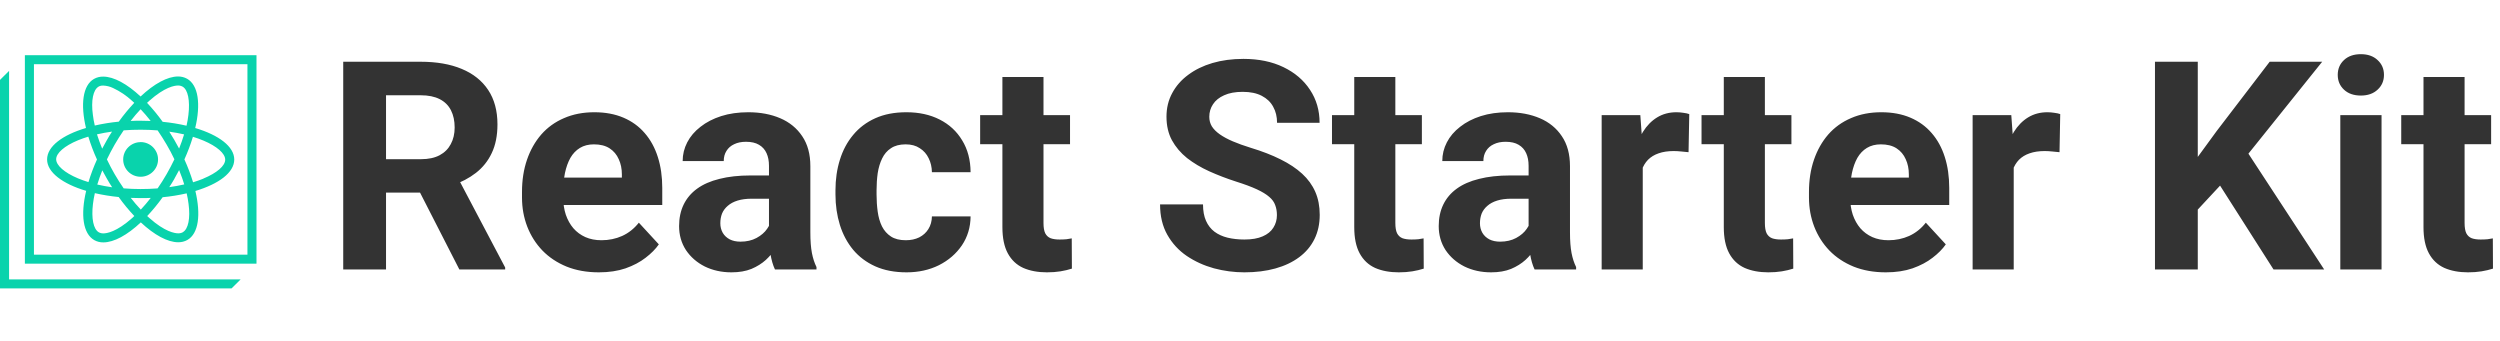 <svg width="770" height="105" viewBox="0 0 770 105" fill="none" xmlns="http://www.w3.org/2000/svg">
<path d="M105.713 19.016H129.575C134.468 19.016 138.672 19.748 142.188 21.213C145.732 22.678 148.457 24.846 150.361 27.717C152.266 30.588 153.218 34.118 153.218 38.308C153.218 41.735 152.632 44.68 151.46 47.141C150.317 49.572 148.691 51.608 146.582 53.249C144.502 54.86 142.056 56.149 139.243 57.116L135.068 59.313H114.326L114.238 49.03H129.663C131.978 49.03 133.896 48.62 135.42 47.8C136.943 46.98 138.086 45.837 138.848 44.372C139.639 42.907 140.034 41.208 140.034 39.274C140.034 37.224 139.653 35.451 138.892 33.957C138.13 32.463 136.973 31.32 135.42 30.529C133.867 29.738 131.919 29.343 129.575 29.343H118.896V83H105.713V19.016ZM141.484 83L126.895 54.48L140.825 54.392L155.591 82.385V83H141.484ZM184.463 83.879C180.771 83.879 177.461 83.293 174.531 82.121C171.602 80.92 169.111 79.265 167.061 77.155C165.039 75.046 163.486 72.6 162.402 69.816C161.318 67.004 160.776 64.016 160.776 60.852V59.094C160.776 55.49 161.289 52.194 162.314 49.206C163.34 46.218 164.805 43.625 166.709 41.428C168.643 39.23 170.986 37.546 173.74 36.374C176.494 35.173 179.6 34.572 183.057 34.572C186.426 34.572 189.414 35.129 192.021 36.242C194.629 37.355 196.812 38.938 198.569 40.988C200.356 43.039 201.704 45.5 202.612 48.371C203.521 51.213 203.975 54.377 203.975 57.863V63.137H166.182V54.699H191.538V53.732C191.538 51.975 191.216 50.407 190.571 49.03C189.956 47.624 189.019 46.511 187.759 45.69C186.499 44.87 184.888 44.46 182.925 44.46C181.255 44.46 179.819 44.826 178.618 45.559C177.417 46.291 176.436 47.316 175.674 48.635C174.941 49.953 174.385 51.506 174.004 53.293C173.652 55.051 173.477 56.984 173.477 59.094V60.852C173.477 62.756 173.74 64.514 174.268 66.125C174.824 67.736 175.601 69.128 176.597 70.3C177.622 71.472 178.853 72.38 180.288 73.024C181.753 73.669 183.408 73.991 185.254 73.991C187.539 73.991 189.663 73.552 191.626 72.673C193.618 71.765 195.332 70.402 196.768 68.586L202.92 75.266C201.924 76.701 200.562 78.078 198.833 79.397C197.134 80.715 195.083 81.799 192.681 82.648C190.278 83.469 187.539 83.879 184.463 83.879ZM236.846 72.277V51.096C236.846 49.572 236.597 48.269 236.099 47.185C235.601 46.071 234.824 45.207 233.77 44.592C232.744 43.977 231.411 43.669 229.771 43.669C228.364 43.669 227.148 43.918 226.123 44.416C225.098 44.885 224.307 45.573 223.75 46.481C223.193 47.36 222.915 48.4 222.915 49.602H210.259C210.259 47.58 210.728 45.661 211.665 43.845C212.603 42.028 213.965 40.432 215.752 39.055C217.539 37.648 219.663 36.55 222.124 35.759C224.614 34.968 227.397 34.572 230.474 34.572C234.165 34.572 237.446 35.188 240.317 36.418C243.188 37.648 245.444 39.494 247.085 41.955C248.755 44.416 249.59 47.492 249.59 51.184V71.53C249.59 74.138 249.751 76.276 250.073 77.946C250.396 79.587 250.864 81.022 251.479 82.253V83H238.691C238.076 81.711 237.607 80.1 237.285 78.166C236.992 76.203 236.846 74.24 236.846 72.277ZM238.516 54.04L238.604 61.203H231.528C229.858 61.203 228.408 61.394 227.178 61.774C225.947 62.155 224.937 62.697 224.146 63.4C223.354 64.074 222.769 64.865 222.388 65.773C222.036 66.682 221.86 67.678 221.86 68.762C221.86 69.846 222.109 70.827 222.607 71.706C223.105 72.556 223.823 73.23 224.761 73.728C225.698 74.196 226.797 74.431 228.057 74.431C229.961 74.431 231.616 74.05 233.022 73.288C234.429 72.526 235.513 71.589 236.274 70.476C237.065 69.362 237.476 68.308 237.505 67.311L240.845 72.673C240.376 73.874 239.731 75.119 238.911 76.408C238.12 77.697 237.109 78.913 235.879 80.056C234.648 81.169 233.169 82.092 231.44 82.824C229.712 83.527 227.661 83.879 225.288 83.879C222.271 83.879 219.531 83.278 217.07 82.077C214.639 80.847 212.705 79.162 211.27 77.023C209.863 74.856 209.16 72.394 209.16 69.641C209.16 67.15 209.629 64.939 210.566 63.005C211.504 61.071 212.881 59.445 214.697 58.127C216.543 56.779 218.843 55.769 221.597 55.095C224.351 54.392 227.544 54.04 231.177 54.04H238.516ZM278.989 73.991C280.542 73.991 281.919 73.698 283.12 73.112C284.321 72.497 285.259 71.647 285.933 70.564C286.636 69.45 287.002 68.147 287.031 66.652H298.94C298.911 69.992 298.018 72.966 296.26 75.573C294.502 78.151 292.144 80.188 289.185 81.682C286.226 83.147 282.915 83.879 279.253 83.879C275.562 83.879 272.339 83.264 269.585 82.033C266.86 80.803 264.59 79.103 262.773 76.936C260.957 74.738 259.595 72.189 258.687 69.289C257.778 66.359 257.324 63.225 257.324 59.885V58.61C257.324 55.241 257.778 52.106 258.687 49.206C259.595 46.276 260.957 43.727 262.773 41.56C264.59 39.362 266.86 37.648 269.585 36.418C272.31 35.188 275.503 34.572 279.165 34.572C283.062 34.572 286.475 35.319 289.404 36.813C292.363 38.308 294.678 40.446 296.348 43.23C298.047 45.983 298.911 49.25 298.94 53.029H287.031C287.002 51.447 286.665 50.012 286.021 48.723C285.405 47.434 284.497 46.408 283.296 45.647C282.124 44.855 280.674 44.46 278.945 44.46C277.1 44.46 275.591 44.855 274.419 45.647C273.247 46.408 272.339 47.463 271.694 48.81C271.05 50.129 270.596 51.638 270.332 53.337C270.098 55.007 269.98 56.765 269.98 58.61V59.885C269.98 61.73 270.098 63.503 270.332 65.202C270.566 66.901 271.006 68.41 271.65 69.728C272.324 71.047 273.247 72.087 274.419 72.849C275.591 73.61 277.114 73.991 278.989 73.991ZM329.57 35.451V44.416H301.885V35.451H329.57ZM308.74 23.718H321.396V68.674C321.396 70.051 321.572 71.106 321.924 71.838C322.305 72.57 322.861 73.083 323.594 73.376C324.326 73.64 325.249 73.772 326.362 73.772C327.153 73.772 327.856 73.742 328.472 73.684C329.116 73.596 329.658 73.508 330.098 73.42L330.142 82.736C329.058 83.088 327.886 83.366 326.626 83.571C325.366 83.776 323.975 83.879 322.451 83.879C319.668 83.879 317.236 83.425 315.156 82.517C313.105 81.579 311.523 80.085 310.41 78.034C309.297 75.983 308.74 73.288 308.74 69.948V23.718ZM393.291 66.257C393.291 65.114 393.115 64.089 392.764 63.181C392.441 62.243 391.826 61.394 390.918 60.632C390.01 59.841 388.735 59.065 387.095 58.303C385.454 57.541 383.33 56.75 380.723 55.93C377.822 54.992 375.068 53.938 372.461 52.766C369.883 51.594 367.598 50.231 365.605 48.679C363.643 47.097 362.09 45.266 360.947 43.185C359.834 41.105 359.277 38.688 359.277 35.935C359.277 33.269 359.863 30.852 361.035 28.684C362.207 26.486 363.848 24.611 365.957 23.059C368.066 21.477 370.557 20.261 373.428 19.411C376.328 18.561 379.507 18.137 382.964 18.137C387.681 18.137 391.797 18.986 395.312 20.686C398.828 22.385 401.553 24.714 403.486 27.673C405.449 30.632 406.431 34.016 406.431 37.824H393.335C393.335 35.949 392.939 34.309 392.148 32.902C391.387 31.467 390.215 30.339 388.633 29.519C387.08 28.698 385.117 28.288 382.744 28.288C380.459 28.288 378.555 28.64 377.031 29.343C375.508 30.017 374.365 30.939 373.604 32.111C372.842 33.254 372.461 34.543 372.461 35.978C372.461 37.062 372.725 38.044 373.252 38.923C373.809 39.802 374.629 40.622 375.713 41.384C376.797 42.145 378.13 42.863 379.712 43.537C381.294 44.211 383.125 44.87 385.205 45.515C388.691 46.569 391.753 47.756 394.39 49.074C397.056 50.393 399.282 51.872 401.069 53.513C402.856 55.153 404.204 57.014 405.112 59.094C406.021 61.174 406.475 63.532 406.475 66.169C406.475 68.952 405.933 71.442 404.849 73.64C403.765 75.837 402.197 77.697 400.146 79.221C398.096 80.744 395.649 81.901 392.808 82.692C389.966 83.483 386.787 83.879 383.271 83.879C380.107 83.879 376.987 83.469 373.911 82.648C370.835 81.799 368.037 80.524 365.518 78.825C363.027 77.126 361.035 74.958 359.541 72.321C358.047 69.685 357.3 66.564 357.3 62.961H370.527C370.527 64.953 370.835 66.638 371.45 68.015C372.065 69.392 372.93 70.505 374.043 71.355C375.186 72.204 376.533 72.819 378.086 73.2C379.668 73.581 381.396 73.772 383.271 73.772C385.557 73.772 387.432 73.449 388.896 72.805C390.391 72.16 391.489 71.267 392.192 70.124C392.925 68.981 393.291 67.692 393.291 66.257ZM437.939 35.451V44.416H410.254V35.451H437.939ZM417.109 23.718H429.766V68.674C429.766 70.051 429.941 71.106 430.293 71.838C430.674 72.57 431.23 73.083 431.963 73.376C432.695 73.64 433.618 73.772 434.731 73.772C435.522 73.772 436.226 73.742 436.841 73.684C437.485 73.596 438.027 73.508 438.467 73.42L438.511 82.736C437.427 83.088 436.255 83.366 434.995 83.571C433.735 83.776 432.344 83.879 430.82 83.879C428.037 83.879 425.605 83.425 423.525 82.517C421.475 81.579 419.893 80.085 418.779 78.034C417.666 75.983 417.109 73.288 417.109 69.948V23.718ZM470.811 72.277V51.096C470.811 49.572 470.562 48.269 470.063 47.185C469.565 46.071 468.789 45.207 467.734 44.592C466.709 43.977 465.376 43.669 463.735 43.669C462.329 43.669 461.113 43.918 460.088 44.416C459.062 44.885 458.271 45.573 457.715 46.481C457.158 47.36 456.88 48.4 456.88 49.602H444.224C444.224 47.58 444.692 45.661 445.63 43.845C446.567 42.028 447.93 40.432 449.717 39.055C451.504 37.648 453.628 36.55 456.089 35.759C458.579 34.968 461.362 34.572 464.438 34.572C468.13 34.572 471.411 35.188 474.282 36.418C477.153 37.648 479.409 39.494 481.05 41.955C482.72 44.416 483.555 47.492 483.555 51.184V71.53C483.555 74.138 483.716 76.276 484.038 77.946C484.36 79.587 484.829 81.022 485.444 82.253V83H472.656C472.041 81.711 471.572 80.1 471.25 78.166C470.957 76.203 470.811 74.24 470.811 72.277ZM472.48 54.04L472.568 61.203H465.493C463.823 61.203 462.373 61.394 461.143 61.774C459.912 62.155 458.901 62.697 458.11 63.4C457.319 64.074 456.733 64.865 456.353 65.773C456.001 66.682 455.825 67.678 455.825 68.762C455.825 69.846 456.074 70.827 456.572 71.706C457.07 72.556 457.788 73.23 458.726 73.728C459.663 74.196 460.762 74.431 462.021 74.431C463.926 74.431 465.581 74.05 466.987 73.288C468.394 72.526 469.478 71.589 470.239 70.476C471.03 69.362 471.44 68.308 471.47 67.311L474.81 72.673C474.341 73.874 473.696 75.119 472.876 76.408C472.085 77.697 471.074 78.913 469.844 80.056C468.613 81.169 467.134 82.092 465.405 82.824C463.677 83.527 461.626 83.879 459.253 83.879C456.235 83.879 453.496 83.278 451.035 82.077C448.604 80.847 446.67 79.162 445.234 77.023C443.828 74.856 443.125 72.394 443.125 69.641C443.125 67.15 443.594 64.939 444.531 63.005C445.469 61.071 446.846 59.445 448.662 58.127C450.508 56.779 452.808 55.769 455.562 55.095C458.315 54.392 461.509 54.04 465.142 54.04H472.48ZM505.967 45.822V83H493.311V35.451H505.22L505.967 45.822ZM520.293 35.144L520.073 46.877C519.458 46.789 518.711 46.716 517.832 46.657C516.982 46.569 516.206 46.525 515.503 46.525C513.716 46.525 512.163 46.76 510.845 47.228C509.556 47.668 508.472 48.327 507.593 49.206C506.743 50.085 506.099 51.154 505.659 52.414C505.249 53.674 505.015 55.109 504.956 56.721L502.407 55.93C502.407 52.853 502.715 50.026 503.33 47.448C503.945 44.841 504.839 42.57 506.011 40.637C507.212 38.703 508.677 37.209 510.405 36.154C512.134 35.1 514.111 34.572 516.338 34.572C517.041 34.572 517.759 34.631 518.491 34.748C519.224 34.836 519.824 34.968 520.293 35.144ZM551.758 35.451V44.416H524.072V35.451H551.758ZM530.928 23.718H543.584V68.674C543.584 70.051 543.76 71.106 544.111 71.838C544.492 72.57 545.049 73.083 545.781 73.376C546.514 73.64 547.437 73.772 548.55 73.772C549.341 73.772 550.044 73.742 550.659 73.684C551.304 73.596 551.846 73.508 552.285 73.42L552.329 82.736C551.245 83.088 550.073 83.366 548.813 83.571C547.554 83.776 546.162 83.879 544.639 83.879C541.855 83.879 539.424 83.425 537.344 82.517C535.293 81.579 533.711 80.085 532.598 78.034C531.484 75.983 530.928 73.288 530.928 69.948V23.718ZM580.85 83.879C577.158 83.879 573.848 83.293 570.918 82.121C567.988 80.92 565.498 79.265 563.447 77.155C561.426 75.046 559.873 72.6 558.789 69.816C557.705 67.004 557.163 64.016 557.163 60.852V59.094C557.163 55.49 557.676 52.194 558.701 49.206C559.727 46.218 561.191 43.625 563.096 41.428C565.029 39.23 567.373 37.546 570.127 36.374C572.881 35.173 575.986 34.572 579.443 34.572C582.812 34.572 585.801 35.129 588.408 36.242C591.016 37.355 593.198 38.938 594.956 40.988C596.743 43.039 598.091 45.5 598.999 48.371C599.907 51.213 600.361 54.377 600.361 57.863V63.137H562.568V54.699H587.925V53.732C587.925 51.975 587.603 50.407 586.958 49.03C586.343 47.624 585.405 46.511 584.146 45.69C582.886 44.87 581.274 44.46 579.312 44.46C577.642 44.46 576.206 44.826 575.005 45.559C573.804 46.291 572.822 47.316 572.061 48.635C571.328 49.953 570.771 51.506 570.391 53.293C570.039 55.051 569.863 56.984 569.863 59.094V60.852C569.863 62.756 570.127 64.514 570.654 66.125C571.211 67.736 571.987 69.128 572.983 70.3C574.009 71.472 575.239 72.38 576.675 73.024C578.14 73.669 579.795 73.991 581.641 73.991C583.926 73.991 586.05 73.552 588.013 72.673C590.005 71.765 591.719 70.402 593.154 68.586L599.307 75.266C598.311 76.701 596.948 78.078 595.22 79.397C593.521 80.715 591.47 81.799 589.067 82.648C586.665 83.469 583.926 83.879 580.85 83.879ZM620.225 45.822V83H607.568V35.451H619.478L620.225 45.822ZM634.551 35.144L634.331 46.877C633.716 46.789 632.969 46.716 632.09 46.657C631.24 46.569 630.464 46.525 629.761 46.525C627.974 46.525 626.421 46.76 625.103 47.228C623.813 47.668 622.729 48.327 621.851 49.206C621.001 50.085 620.356 51.154 619.917 52.414C619.507 53.674 619.272 55.109 619.214 56.721L616.665 55.93C616.665 52.853 616.973 50.026 617.588 47.448C618.203 44.841 619.097 42.57 620.269 40.637C621.47 38.703 622.935 37.209 624.663 36.154C626.392 35.1 628.369 34.572 630.596 34.572C631.299 34.572 632.017 34.631 632.749 34.748C633.481 34.836 634.082 34.968 634.551 35.144ZM676.914 19.016V83H663.73V19.016H676.914ZM715.234 19.016L689.878 50.612L675.244 66.345L672.871 53.864L682.759 40.329L699.062 19.016H715.234ZM700.249 83L681.396 53.425L691.152 45.251L715.85 83H700.249ZM733.516 35.451V83H720.815V35.451H733.516ZM720.024 23.059C720.024 21.213 720.669 19.689 721.958 18.488C723.247 17.287 724.976 16.686 727.144 16.686C729.282 16.686 730.996 17.287 732.285 18.488C733.604 19.689 734.263 21.213 734.263 23.059C734.263 24.904 733.604 26.428 732.285 27.629C730.996 28.83 729.282 29.431 727.144 29.431C724.976 29.431 723.247 28.83 721.958 27.629C720.669 26.428 720.024 24.904 720.024 23.059ZM767.266 35.451V44.416H739.58V35.451H767.266ZM746.436 23.718H759.092V68.674C759.092 70.051 759.268 71.106 759.619 71.838C760 72.57 760.557 73.083 761.289 73.376C762.021 73.64 762.944 73.772 764.058 73.772C764.849 73.772 765.552 73.742 766.167 73.684C766.812 73.596 767.354 73.508 767.793 73.42L767.837 82.736C766.753 83.088 765.581 83.366 764.321 83.571C763.062 83.776 761.67 83.879 760.146 83.879C757.363 83.879 754.932 83.425 752.852 82.517C750.801 81.579 749.219 80.085 748.105 78.034C746.992 75.983 746.436 73.288 746.436 69.948V23.718Z" fill="#333333"/>
<path d="M72.151 49.138C72.151 45.141 67.411 41.596 60.124 39.431C61.877 32.08 61.111 26.231 57.622 24.253C56.767 23.781 55.802 23.541 54.823 23.556C51.568 23.556 47.454 25.814 43.299 29.718C39.144 25.843 35.041 23.597 31.792 23.597C30.798 23.575 29.817 23.82 28.951 24.305C25.48 26.289 24.761 32.103 26.491 39.42C19.239 41.572 14.523 45.088 14.511 49.069C14.499 53.049 19.256 56.612 26.544 58.77C24.791 66.127 25.55 71.97 29.045 73.948C29.897 74.423 30.861 74.663 31.838 74.645C35.099 74.645 39.214 72.388 43.369 68.483C47.518 72.359 51.621 74.604 54.876 74.604C55.869 74.622 56.849 74.378 57.716 73.896C61.187 71.912 61.9 66.098 60.176 58.811C67.429 56.629 72.145 53.113 72.151 49.138ZM45.975 31.03C50.761 26.777 53.754 26.318 54.817 26.318C55.311 26.303 55.799 26.419 56.231 26.655C57.903 27.601 58.569 30.937 58.037 35.358C57.901 36.487 57.706 37.609 57.453 38.718C55.031 38.159 52.575 37.758 50.101 37.517C48.628 35.464 47.019 33.51 45.286 31.668C45.502 31.453 45.736 31.239 45.975 31.03ZM31.488 52.428C31.944 53.298 32.429 54.169 32.931 55.045C33.434 55.921 33.96 56.809 34.544 57.685C32.961 57.459 31.424 57.174 29.962 56.838C30.372 55.364 30.892 53.914 31.488 52.428ZM29.869 41.381C31.348 41.038 32.896 40.754 34.503 40.534C33.919 41.392 33.416 42.274 32.89 43.197C32.364 44.119 31.903 44.938 31.453 45.819C30.857 44.311 30.329 42.831 29.869 41.381ZM32.914 49.121C33.638 47.601 34.435 46.081 35.304 44.56C36.181 43.04 37.121 41.561 38.092 40.145C39.792 40.017 41.545 39.948 43.351 39.953C45.157 39.959 46.858 40.023 48.547 40.157C49.517 41.561 50.446 43.058 51.322 44.537C52.199 46.017 53.006 47.566 53.73 49.08C53.011 50.6 52.211 52.127 51.346 53.635C50.481 55.144 49.528 56.641 48.558 58.056C46.858 58.19 45.105 58.254 43.299 58.254C41.493 58.254 39.792 58.178 38.103 58.045C37.133 56.641 36.198 55.178 35.322 53.664C34.445 52.15 33.668 50.635 32.937 49.121H32.914ZM52.117 40.551C53.707 40.772 55.244 41.056 56.699 41.392C56.267 42.826 55.752 44.294 55.156 45.773C54.695 44.903 54.215 44.032 53.707 43.156C53.199 42.28 52.661 41.398 52.141 40.551H52.117ZM53.73 55.01C54.233 54.132 54.712 53.256 55.168 52.382C55.752 53.89 56.337 55.376 56.746 56.826C55.273 57.169 53.724 57.447 52.117 57.668C52.682 56.809 53.228 55.923 53.754 55.01H53.73ZM43.31 33.641C44.362 34.755 45.397 35.962 46.408 37.255C45.408 37.215 44.386 37.186 43.351 37.186C42.317 37.186 41.259 37.186 40.236 37.255C41.236 35.967 42.258 34.755 43.31 33.641ZM30.348 26.678C30.792 26.444 31.29 26.332 31.792 26.353C32.845 26.397 33.877 26.655 34.825 27.113C36.966 28.116 38.938 29.443 40.669 31.047L41.353 31.668C39.637 33.496 38.044 35.435 36.584 37.47C34.096 37.709 31.627 38.109 29.191 38.665C28.934 37.54 28.724 36.437 28.607 35.376C27.999 30.995 28.7 27.653 30.342 26.701L30.348 26.678ZM27.257 56.095C26.159 55.762 25.078 55.375 24.019 54.935C19.87 53.194 17.298 50.96 17.298 49.051C17.298 47.142 19.881 44.92 24.025 43.209C25.065 42.781 26.126 42.405 27.204 42.083C27.935 44.487 28.825 46.84 29.869 49.127C28.847 51.391 27.974 53.719 27.257 56.095ZM40.698 67.177C35.912 71.43 32.92 71.883 31.85 71.883C31.357 71.899 30.868 71.783 30.436 71.546C28.765 70.601 28.098 67.264 28.63 62.843C28.766 61.716 28.961 60.596 29.215 59.489C31.637 60.044 34.093 60.443 36.566 60.685C38.038 62.739 39.647 64.693 41.382 66.533L40.698 67.177ZM43.369 64.561C42.317 63.447 41.282 62.24 40.266 60.946C41.271 60.992 42.294 61.015 43.328 61.015C44.362 61.015 45.42 61.015 46.443 60.952C45.432 62.24 44.403 63.447 43.363 64.561H43.369ZM56.331 71.523C55.888 71.764 55.387 71.883 54.882 71.865C53.818 71.865 50.791 71.401 46.022 67.166L45.338 66.545C47.052 64.716 48.643 62.778 50.101 60.743C52.591 60.507 55.063 60.108 57.5 59.547C57.757 60.673 57.961 61.776 58.084 62.837C58.663 67.212 57.991 70.554 56.325 71.5L56.331 71.523ZM62.642 55.022C61.643 55.428 60.585 55.805 59.463 56.142C58.73 53.738 57.838 51.385 56.793 49.098C57.819 46.836 58.696 44.51 59.417 42.135C60.515 42.468 61.595 42.855 62.654 43.295C66.798 45.036 69.375 47.27 69.369 49.179C69.363 51.088 66.786 53.287 62.637 54.999L62.642 55.022ZM43.31 54.43C46.273 54.433 48.678 52.051 48.681 49.109C48.684 46.168 46.285 43.78 43.322 43.777C40.359 43.774 37.955 46.156 37.951 49.098C37.948 50.511 38.511 51.867 39.517 52.867C40.522 53.868 41.887 54.43 43.31 54.43ZM7.662 17V81.201H79V17H7.662ZM76.212 78.439H10.455V19.768H76.212V78.439ZM26.538 58.77C24.785 66.127 25.544 71.97 29.039 73.948C29.891 74.423 30.856 74.663 31.833 74.645C35.094 74.645 39.208 72.388 43.363 68.483C47.512 72.359 51.615 74.604 54.87 74.604C55.863 74.622 56.843 74.378 57.71 73.896C61.181 71.912 61.894 66.098 60.17 58.811C67.423 56.652 72.139 53.136 72.145 49.162C72.151 45.187 67.405 41.619 60.118 39.455C61.871 32.103 61.105 26.255 57.617 24.276C56.761 23.804 55.796 23.564 54.817 23.58C51.562 23.58 47.448 25.837 43.293 29.742C39.138 25.866 35.035 23.62 31.786 23.62C30.792 23.599 29.811 23.843 28.946 24.328C25.474 26.312 24.755 32.126 26.485 39.443C19.233 41.596 14.517 45.112 14.505 49.092C14.493 53.072 19.256 56.6 26.544 58.77H26.538ZM40.686 67.177C35.9 71.43 32.908 71.883 31.838 71.883C31.345 71.899 30.857 71.783 30.424 71.546C28.753 70.601 28.087 67.264 28.618 62.843C28.754 61.716 28.949 60.596 29.203 59.489C31.625 60.044 34.081 60.443 36.555 60.685C38.026 62.739 39.635 64.693 41.37 66.533L40.686 67.177ZM55.174 45.773C54.712 44.903 54.233 44.032 53.724 43.156C53.216 42.28 52.672 41.416 52.135 40.551C53.724 40.772 55.261 41.056 56.717 41.392C56.29 42.826 55.776 44.294 55.18 45.773H55.174ZM56.763 56.797C55.291 57.14 53.742 57.418 52.135 57.639C52.684 56.78 53.222 55.894 53.748 54.981C54.274 54.068 54.753 53.192 55.185 52.353C55.799 53.89 56.331 55.364 56.752 56.826L56.763 56.797ZM53.719 49.051C53 50.572 52.199 52.097 51.334 53.606C50.469 55.115 49.517 56.612 48.547 58.027C46.846 58.161 45.093 58.225 43.287 58.225C41.481 58.225 39.781 58.149 38.092 58.016C37.121 56.612 36.186 55.149 35.31 53.635C34.433 52.121 33.633 50.606 32.902 49.092C33.627 47.572 34.423 46.052 35.292 44.531C36.169 43.011 37.11 41.532 38.08 40.116C39.781 39.988 41.534 39.919 43.34 39.925C45.145 39.93 46.846 39.994 48.535 40.127C49.505 41.532 50.434 43.029 51.311 44.508C52.188 45.988 53 47.566 53.724 49.08L53.719 49.051ZM34.544 57.685C32.961 57.459 31.424 57.174 29.962 56.838C30.395 55.41 30.915 53.937 31.511 52.457C31.967 53.328 32.452 54.198 32.955 55.074C33.457 55.95 33.96 56.809 34.544 57.685ZM32.914 43.179C32.405 44.05 31.926 44.92 31.476 45.802C30.864 44.305 30.329 42.831 29.869 41.381C31.348 41.038 32.896 40.754 34.503 40.534C33.96 41.392 33.44 42.28 32.914 43.179ZM43.363 64.561C42.311 63.447 41.277 62.24 40.26 60.946C41.265 60.992 42.288 61.015 43.322 61.015C44.356 61.015 45.414 61.015 46.437 60.952C45.432 62.24 44.403 63.447 43.363 64.561ZM56.325 71.523C55.882 71.764 55.381 71.883 54.876 71.865C53.812 71.865 50.785 71.401 46.016 67.166L45.332 66.545C47.046 64.716 48.637 62.778 50.095 60.743C52.585 60.507 55.057 60.108 57.494 59.547C57.751 60.673 57.956 61.776 58.078 62.837C58.663 67.212 57.991 70.554 56.325 71.5V71.523ZM59.411 42.129C60.509 42.462 61.589 42.849 62.648 43.29C66.792 45.03 69.369 47.264 69.363 49.173C69.357 51.082 66.786 53.328 62.637 55.039C61.637 55.445 60.58 55.822 59.458 56.159C58.724 53.755 57.832 51.402 56.787 49.115C57.815 46.838 58.692 44.497 59.411 42.106V42.129ZM45.969 31.053C50.756 26.8 53.748 26.341 54.811 26.341C55.305 26.326 55.793 26.442 56.226 26.678C57.897 27.624 58.563 30.96 58.032 35.381C57.895 36.51 57.7 37.632 57.447 38.741C55.025 38.182 52.57 37.781 50.095 37.54C48.622 35.487 47.013 33.533 45.28 31.691C45.502 31.453 45.736 31.239 45.975 31.03L45.969 31.053ZM43.31 33.641C44.362 34.755 45.397 35.962 46.408 37.255C45.408 37.215 44.386 37.186 43.351 37.186C42.317 37.186 41.259 37.186 40.236 37.255C41.236 35.967 42.258 34.755 43.31 33.641ZM30.348 26.678C30.792 26.444 31.29 26.332 31.792 26.353C32.845 26.397 33.877 26.655 34.825 27.113C36.966 28.116 38.938 29.443 40.669 31.047L41.353 31.668C39.637 33.496 38.044 35.435 36.584 37.47C34.096 37.709 31.627 38.109 29.191 38.665C28.934 37.54 28.724 36.437 28.607 35.376C27.999 30.995 28.7 27.653 30.342 26.701L30.348 26.678ZM24.025 43.209C25.065 42.781 26.126 42.405 27.204 42.083C27.935 44.487 28.825 46.84 29.869 49.127C28.843 51.389 27.967 53.715 27.245 56.089C26.147 55.757 25.066 55.369 24.007 54.929C19.858 53.188 17.287 50.954 17.287 49.045C17.287 47.137 19.881 44.92 24.025 43.209ZM43.31 43.789C40.347 43.785 37.943 46.168 37.94 49.109C37.936 52.051 40.336 54.438 43.299 54.441C46.262 54.445 48.666 52.063 48.669 49.121C48.68 47.703 48.12 46.339 47.114 45.332C46.108 44.326 44.739 43.76 43.31 43.76V43.789ZM43.31 43.789C40.347 43.785 37.943 46.168 37.94 49.109C37.936 52.051 40.336 54.438 43.299 54.441C46.262 54.445 48.666 52.063 48.669 49.121C48.68 47.703 48.12 46.339 47.114 45.332C46.108 44.326 44.739 43.76 43.31 43.76V43.789ZM43.31 43.789C40.347 43.785 37.943 46.168 37.94 49.109C37.936 52.051 40.336 54.438 43.299 54.441C46.262 54.445 48.666 52.063 48.669 49.121C48.68 47.703 48.12 46.339 47.114 45.332C46.108 44.326 44.739 43.76 43.31 43.76V43.789ZM72.151 49.15C72.151 45.152 67.411 41.607 60.124 39.443C61.877 32.092 61.111 26.243 57.622 24.264C56.767 23.793 55.802 23.552 54.823 23.568C51.568 23.568 47.454 25.825 43.299 29.73C39.144 25.854 35.041 23.609 31.792 23.609C30.798 23.587 29.817 23.831 28.951 24.317C25.48 26.301 24.761 32.115 26.491 39.431C19.239 41.584 14.523 45.1 14.511 49.08C14.499 53.061 19.256 56.623 26.544 58.782C24.791 66.139 25.55 71.982 29.045 73.96C29.897 74.434 30.861 74.675 31.838 74.656C35.099 74.656 39.214 72.399 43.369 68.495C47.518 72.37 51.621 74.616 54.876 74.616C55.869 74.634 56.849 74.39 57.716 73.908C61.187 71.924 61.9 66.11 60.176 58.822C67.429 56.629 72.145 53.113 72.151 49.138V49.15ZM45.975 31.03C50.761 26.777 53.754 26.318 54.817 26.318C55.311 26.303 55.799 26.419 56.231 26.655C57.903 27.601 58.569 30.937 58.037 35.358C57.901 36.487 57.706 37.609 57.453 38.718C55.031 38.159 52.575 37.758 50.101 37.517C48.628 35.464 47.019 33.51 45.286 31.668C45.502 31.453 45.736 31.239 45.975 31.03ZM31.488 52.428C31.944 53.298 32.429 54.169 32.931 55.045C33.434 55.921 33.96 56.809 34.544 57.685C32.961 57.459 31.424 57.174 29.962 56.838C30.372 55.364 30.892 53.914 31.488 52.428ZM29.869 41.381C31.348 41.038 32.896 40.754 34.503 40.534C33.919 41.392 33.416 42.274 32.89 43.197C32.364 44.119 31.903 44.938 31.453 45.819C30.857 44.311 30.329 42.831 29.869 41.381ZM32.914 49.121C33.638 47.601 34.435 46.081 35.304 44.56C36.181 43.04 37.121 41.561 38.092 40.145C39.792 40.017 41.545 39.948 43.351 39.953C45.157 39.959 46.858 40.023 48.547 40.157C49.517 41.561 50.446 43.058 51.322 44.537C52.199 46.017 53.006 47.566 53.73 49.08C53.011 50.6 52.211 52.127 51.346 53.635C50.481 55.144 49.528 56.641 48.558 58.056C46.858 58.19 45.105 58.254 43.299 58.254C41.493 58.254 39.792 58.178 38.103 58.045C37.133 56.641 36.198 55.178 35.322 53.664C34.445 52.15 33.668 50.635 32.937 49.121H32.914ZM52.117 40.551C53.707 40.772 55.244 41.056 56.699 41.392C56.267 42.826 55.752 44.294 55.156 45.773C54.695 44.903 54.215 44.032 53.707 43.156C53.199 42.28 52.661 41.398 52.141 40.551H52.117ZM53.73 55.01C54.233 54.132 54.712 53.256 55.168 52.382C55.752 53.89 56.337 55.376 56.746 56.826C55.273 57.169 53.724 57.447 52.117 57.668C52.682 56.809 53.228 55.923 53.754 55.01H53.73ZM43.31 33.641C44.362 34.755 45.397 35.962 46.408 37.255C45.408 37.215 44.386 37.186 43.351 37.186C42.317 37.186 41.259 37.186 40.236 37.255C41.236 35.967 42.258 34.755 43.31 33.641ZM30.348 26.678C30.792 26.444 31.29 26.332 31.792 26.353C32.845 26.397 33.877 26.655 34.825 27.113C36.966 28.116 38.938 29.443 40.669 31.047L41.353 31.668C39.637 33.496 38.044 35.435 36.584 37.47C34.096 37.709 31.627 38.109 29.191 38.665C28.934 37.54 28.724 36.437 28.607 35.376C27.999 30.995 28.7 27.653 30.342 26.701L30.348 26.678ZM27.257 56.095C26.159 55.762 25.078 55.375 24.019 54.935C19.87 53.194 17.298 50.96 17.298 49.051C17.298 47.142 19.881 44.92 24.025 43.209C25.065 42.781 26.126 42.405 27.204 42.083C27.935 44.487 28.825 46.84 29.869 49.127C28.847 51.391 27.974 53.719 27.257 56.095ZM40.698 67.177C35.912 71.43 32.92 71.883 31.85 71.883C31.357 71.899 30.868 71.783 30.436 71.546C28.765 70.601 28.098 67.264 28.63 62.843C28.766 61.716 28.961 60.596 29.215 59.489C31.637 60.044 34.093 60.443 36.566 60.685C38.038 62.739 39.647 64.693 41.382 66.533L40.698 67.177ZM43.369 64.561C42.317 63.447 41.282 62.24 40.266 60.946C41.271 60.992 42.294 61.015 43.328 61.015C44.362 61.015 45.42 61.015 46.443 60.952C45.432 62.24 44.403 63.447 43.363 64.561H43.369ZM56.331 71.523C55.888 71.764 55.387 71.883 54.882 71.865C53.818 71.865 50.791 71.401 46.022 67.166L45.338 66.545C47.052 64.716 48.643 62.778 50.101 60.743C52.591 60.507 55.063 60.108 57.5 59.547C57.757 60.673 57.961 61.776 58.084 62.837C58.663 67.212 57.991 70.554 56.325 71.5L56.331 71.523ZM62.642 55.022C61.643 55.428 60.585 55.805 59.463 56.142C58.73 53.738 57.838 51.385 56.793 49.098C57.819 46.836 58.696 44.51 59.417 42.135C60.515 42.468 61.595 42.855 62.654 43.295C66.798 45.036 69.375 47.27 69.369 49.179C69.363 51.088 66.786 53.287 62.637 54.999L62.642 55.022ZM43.31 54.43C46.273 54.433 48.678 52.051 48.681 49.109C48.684 46.168 46.285 43.78 43.322 43.777C40.359 43.774 37.955 46.156 37.951 49.098C37.948 50.511 38.511 51.867 39.517 52.867C40.522 53.868 41.887 54.43 43.31 54.43ZM2.799 86.052V21.827L0 24.613V88.82H71.327L74.12 86.052H2.799Z" fill="#09D3AC"/>
</svg>
